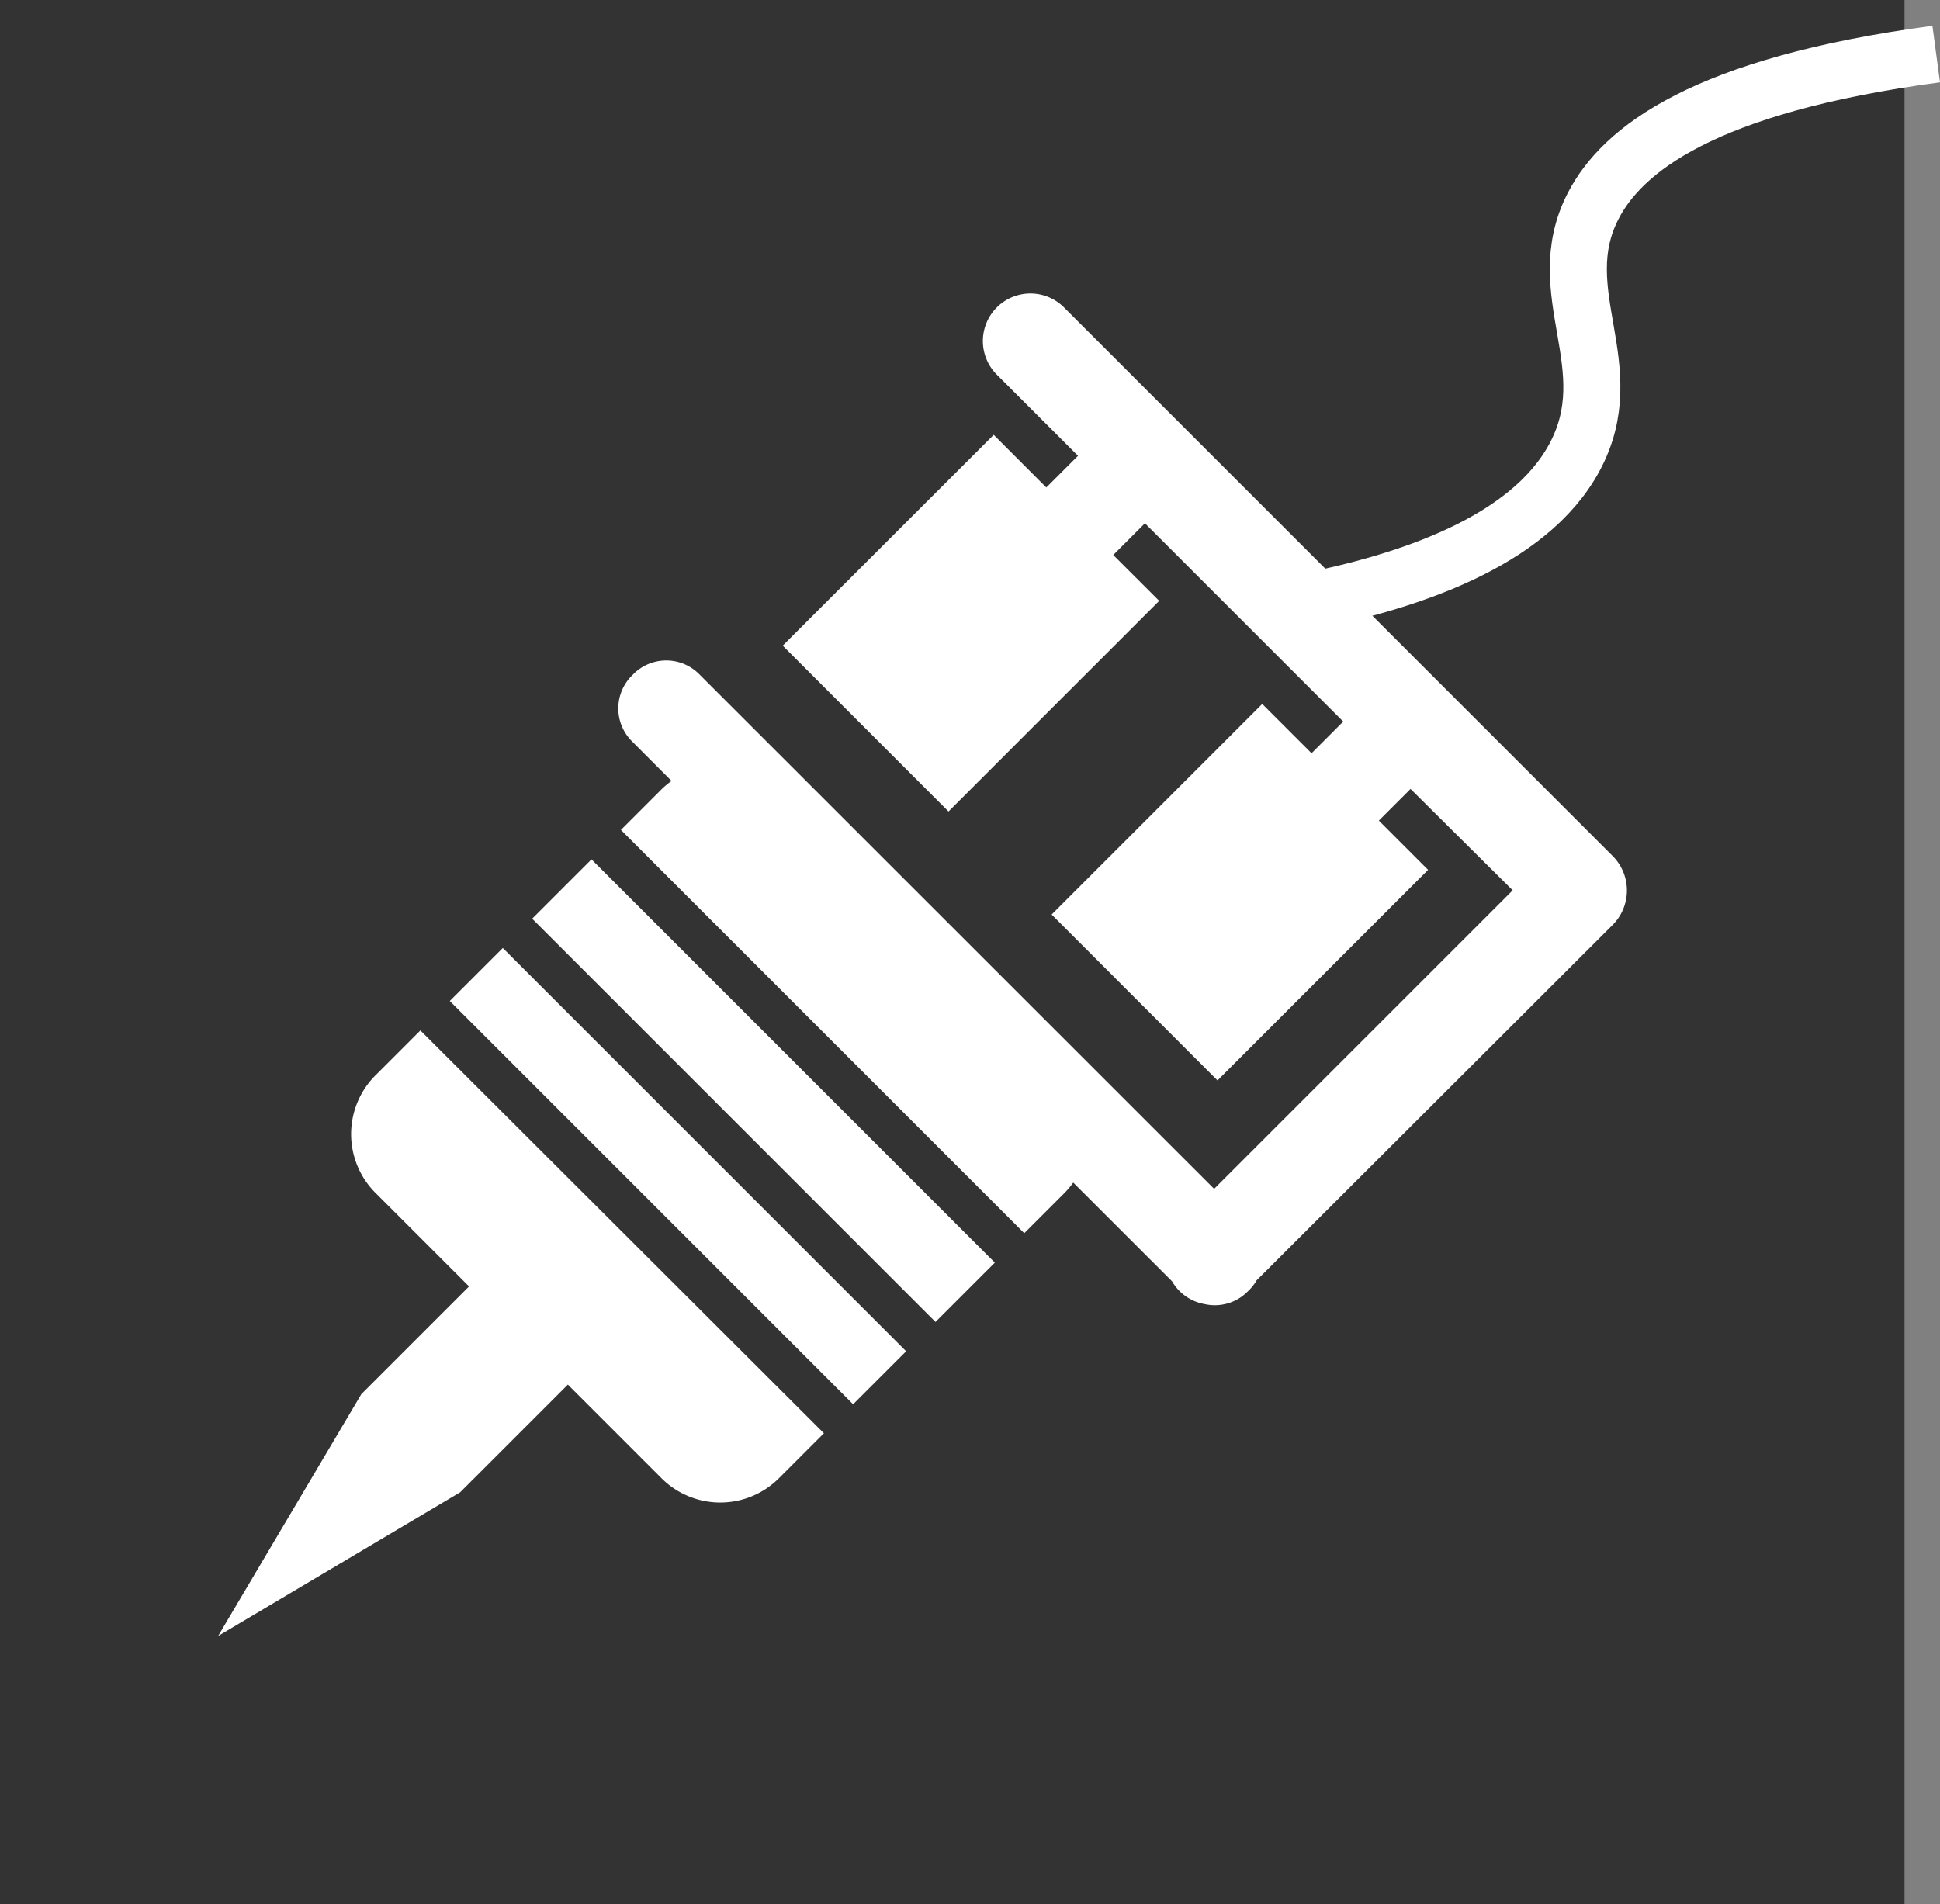 <svg id="Layer_1" data-name="Layer 1" xmlns="http://www.w3.org/2000/svg" viewBox="0 0 306.1 300.5"><rect x="0" y="0" width="306.1" height="300.5" fill="#808080" stroke="none"/><defs><style>.cls-1{fill:#333;}.cls-2{fill:none;stroke:#fff;stroke-miterlimit:10;stroke-width:9px;}.cls-3{fill:#fff;}</style></defs><title>tattoo machine</title><rect class="cls-1" width="300.5" height="300.5"/><path class="cls-2" d="M205.5,94.5c15.88-3.15,35.19-9.36,42.43-22.83,7.72-14.33-4.07-26,2.93-39.64,4.57-8.9,17.38-19.09,54.14-24" transform="translate(0.5 0.5)"/><rect class="cls-3" x="100.56" y="140.11" width="11.83" height="90" transform="translate(-99.21 130) rotate(-45)"/><rect class="cls-3" x="113.35" y="126.61" width="13.24" height="90" transform="translate(-85.71 135.6) rotate(-45)"/><path class="cls-3" d="M254,134.63,167.29,47.92a7.5,7.5,0,0,0-10.6,10.61l12.9,12.9-5,5-8.3-8.31L123,101.39l26.16,26.17,33.24-33.24-7.25-7.24,5-5,31.29,31.29-5,5-7.78-7.78-33.23,33.23L191.6,170l33.23-33.23L217.06,129l5-5L238.18,140l-47.11,47.11L109.8,105.87a7.32,7.32,0,0,0-10.35,0l-.25.25a7.32,7.32,0,0,0,0,10.35l6.26,6.27a13.73,13.73,0,0,0-1.62,1.36l-6.37,6.37,63.64,63.64,6.37-6.37a13.73,13.73,0,0,0,1.36-1.62l15.59,15.58a7.65,7.65,0,0,0,1.16,1.52,7.47,7.47,0,0,0,4,2.08,7.28,7.28,0,0,0,6.78-2l.26-.25a7.43,7.43,0,0,0,1.14-1.5L254,145.41a7.7,7.7,0,0,0,0-10.78Z" transform="translate(0.5 0.5)"/><path class="cls-3" d="M65.83,162.11l-7.09,7.09a13.11,13.11,0,0,0,0,18.54l14.77,14.77-17,17L33.92,257.67,72.1,235h0l17-17,14.77,14.77a13.11,13.11,0,0,0,18.54,0l7.09-7.09Z" transform="translate(0.5 0.5)"/></svg>